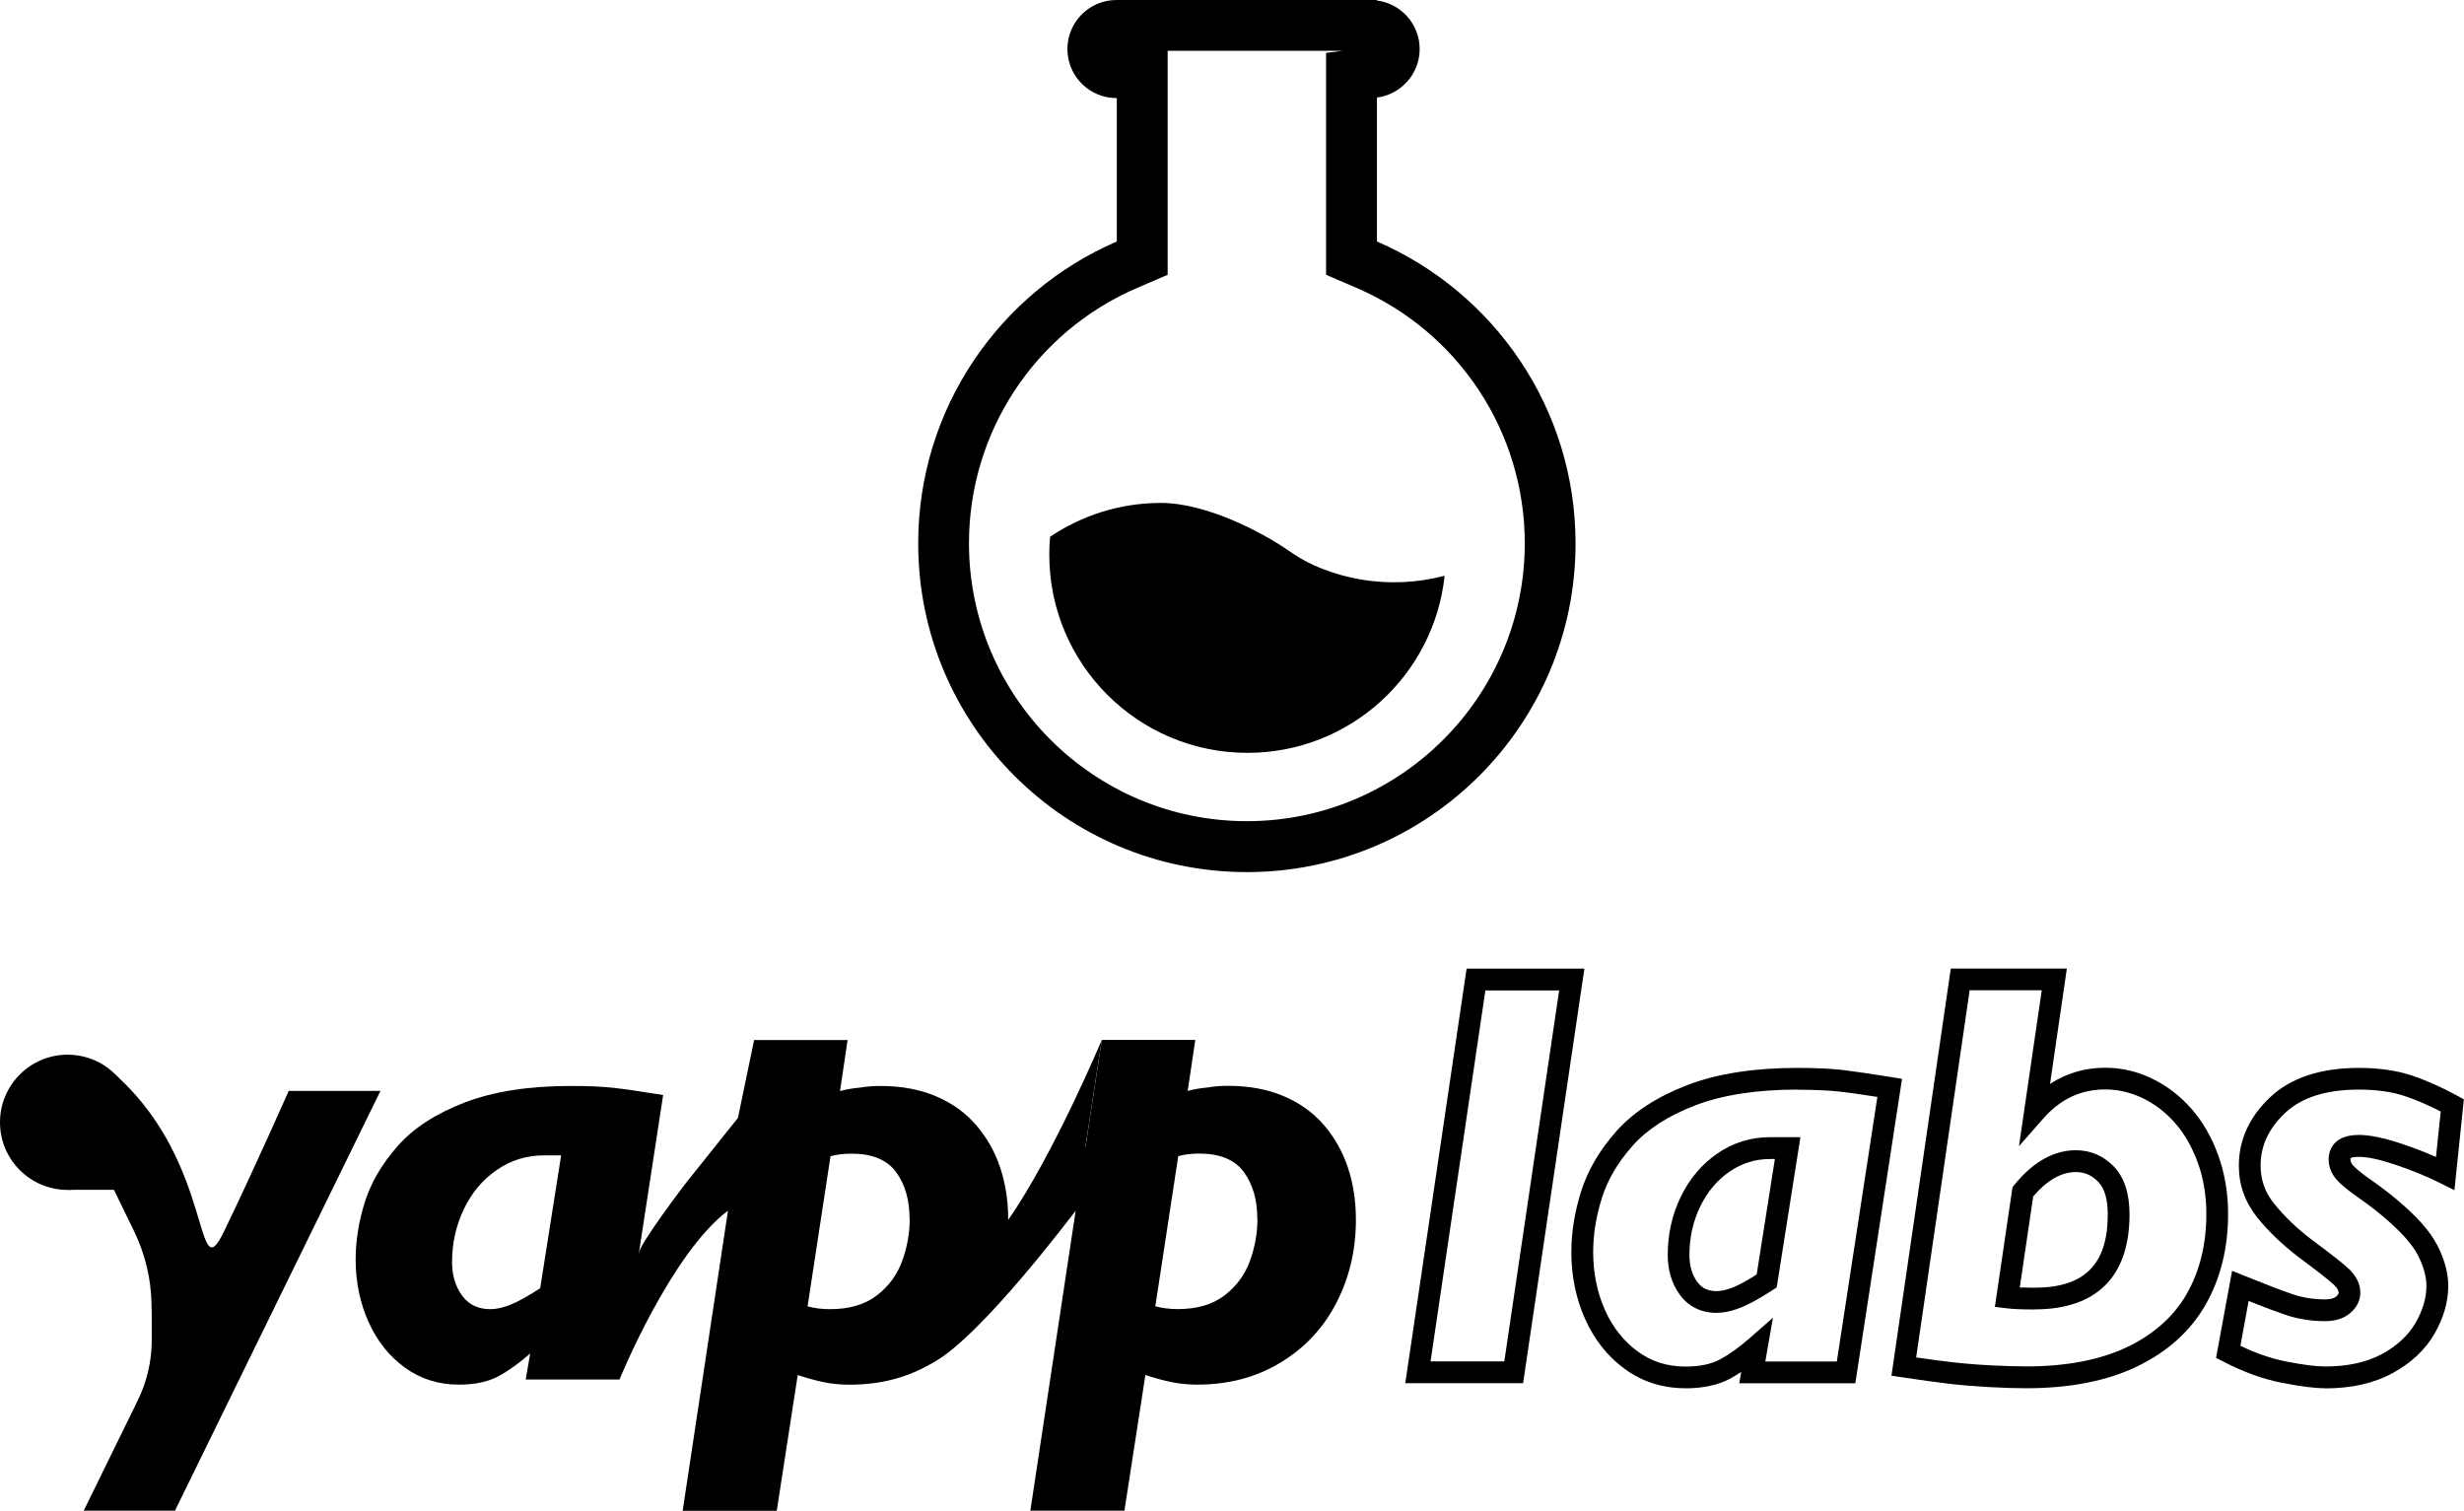 <?xml version="1.0" encoding="UTF-8"?>
<svg id="uuid-5465113f-0059-4c5c-885e-bb675d3fcc56" data-name="Layer 2" xmlns="http://www.w3.org/2000/svg" viewBox="0 0 339.68 208.25">
  <g id="uuid-93fa3a65-3ff5-48e7-938f-c6bf6dd13164" data-name="Layer 2">
    <g>
      <g>
        <path d="m209.97,190.67h-16.24l8.45-57.14h16.24l-8.45,57.14Zm-12.76-3h10.17l7.56-51.14h-10.17l-7.56,51.14Z" style="stroke-width: 0px;"/>
        <path d="m232.34,191.37c-3.12,0-5.93-.89-8.34-2.65-2.37-1.72-4.21-4.05-5.49-6.91-1.25-2.81-1.89-5.91-1.89-9.2,0-2.72.45-5.53,1.34-8.36.91-2.88,2.53-5.67,4.84-8.28,2.33-2.63,5.62-4.78,9.78-6.38,4.11-1.58,9.22-2.38,15.19-2.38,2.49,0,4.57.1,6.19.28,1.59.19,3.87.52,6.78.99l1.47.24-6.44,41.96h-16l.27-1.56c-.52.34-1.04.65-1.54.93-1.64.88-3.71,1.33-6.16,1.33Zm15.43-41.17c-5.59,0-10.34.74-14.11,2.19-3.71,1.43-6.61,3.3-8.61,5.57-2.03,2.29-3.45,4.71-4.22,7.19-.8,2.54-1.2,5.05-1.2,7.46,0,2.87.55,5.56,1.63,7.98,1.06,2.38,2.58,4.3,4.51,5.71,1.92,1.4,4.07,2.08,6.58,2.08,1.95,0,3.54-.33,4.74-.97,1.31-.71,2.7-1.7,4.12-2.95l3.2-2.81-1.05,6.03h9.86l5.59-36.47c-2.17-.34-3.92-.59-5.18-.73-1.5-.17-3.47-.26-5.84-.26Zm-11.09,30.78c-2.16,0-3.93-.87-5.12-2.52-1.1-1.52-1.65-3.36-1.65-5.47,0-2.85.6-5.54,1.79-8,1.2-2.49,2.9-4.5,5.05-5.98,2.18-1.5,4.63-2.25,7.27-2.25h4.18l-3.27,20.71-.56.36c-1.73,1.13-3.14,1.91-4.29,2.38-1.23.5-2.37.76-3.4.76Zm7.34-21.21c-2.05,0-3.88.57-5.58,1.73-1.71,1.17-3.07,2.79-4.05,4.81-.99,2.05-1.49,4.3-1.49,6.69,0,1.49.35,2.7,1.08,3.71.63.87,1.48,1.27,2.69,1.27.63,0,1.4-.18,2.27-.53.85-.34,1.93-.93,3.23-1.76l2.51-15.92h-.67Z" style="stroke-width: 0px;"/>
        <path d="m279.37,191.37c-1.44,0-3.17-.05-5.16-.16-1.98-.11-3.84-.26-5.53-.46-1.68-.2-3.85-.5-6.45-.89l-1.48-.22,8.18-56.12h16l-2.32,15.9c2.26-1.48,4.81-2.23,7.62-2.23,2.22,0,4.4.5,6.45,1.5,2.04.98,3.86,2.38,5.42,4.15,1.55,1.76,2.8,3.92,3.7,6.42.9,2.49,1.36,5.2,1.36,8.07,0,4.7-1.04,8.9-3.09,12.5-2.07,3.64-5.26,6.51-9.46,8.54-4.13,1.99-9.26,3-15.24,3Zm-15.21-4.25c1.92.28,3.56.5,4.88.65,1.62.19,3.42.34,5.33.44,1.93.1,3.61.15,5,.15,5.53,0,10.22-.91,13.94-2.7,3.65-1.76,6.39-4.22,8.16-7.32,1.79-3.14,2.69-6.84,2.69-11.02,0-2.52-.4-4.89-1.18-7.05-.78-2.14-1.83-3.98-3.13-5.46-1.29-1.47-2.79-2.62-4.47-3.43-1.65-.79-3.38-1.2-5.15-1.2-3.38,0-6.18,1.32-8.56,4.02l-3.34,3.8,3.14-21.49h-9.94l-7.37,50.59Zm16.31-6.61c-1.72,0-3.01-.05-3.93-.17l-1.53-.19,2.43-16.5.26-.32c2.58-3.17,5.43-4.77,8.47-4.77,2.03,0,3.79.76,5.24,2.25,1.43,1.48,2.16,3.7,2.16,6.59,0,8.57-4.53,13.1-13.1,13.1Zm-2.03-3.03c.58.02,1.26.03,2.03.03,6.89,0,10.1-3.21,10.1-10.1,0-2.08-.44-3.6-1.32-4.5-.87-.9-1.88-1.34-3.08-1.34-2,0-3.98,1.13-5.88,3.36l-1.85,12.56Z" style="stroke-width: 0px;"/>
        <path d="m320.54,191.37c-1.44,0-3.39-.25-5.97-.75-2.59-.51-5.31-1.49-8.08-2.93l-.99-.51,2.21-12,1.71.69c2.86,1.16,5.08,2.01,6.6,2.53,1.4.48,2.92.72,4.52.72.48,0,1.13-.07,1.51-.39.35-.29.35-.47.35-.53,0-.42-.4-.87-.74-1.17-.77-.7-2.35-1.93-4.71-3.68-2.29-1.75-4.23-3.6-5.77-5.52-1.68-2.1-2.54-4.5-2.54-7.13,0-3.57,1.45-6.75,4.32-9.45,2.84-2.68,6.95-4.04,12.22-4.04,2.75,0,5.19.35,7.25,1.03,1.99.66,4.13,1.61,6.35,2.82l.88.48-1.3,12.53-1.94-.97c-1.86-.93-3.94-1.78-6.19-2.54-2.17-.73-3.87-1.09-5.05-1.09-.85,0-1.11.17-1.15.2,0,0,0,.05,0,.14,0,.22.04.51.4.89.32.34,1,.96,2.44,1.96,1.28.89,2.45,1.78,3.47,2.64,2.81,2.33,4.66,4.42,5.66,6.36,1,1.95,1.51,3.84,1.51,5.61,0,2.21-.65,4.44-1.92,6.63-1.28,2.2-3.23,4.02-5.8,5.41-2.54,1.38-5.66,2.08-9.25,2.08Zm-11.68-5.85c2.17,1.04,4.28,1.77,6.28,2.16,2.36.46,4.17.69,5.4.69,3.09,0,5.72-.58,7.82-1.71,2.07-1.12,3.63-2.56,4.63-4.28,1-1.73,1.51-3.45,1.51-5.12,0-1.29-.4-2.71-1.18-4.24-.8-1.55-2.46-3.38-4.92-5.43-.96-.81-2.05-1.64-3.26-2.48-1.35-.94-2.3-1.72-2.92-2.38-.79-.84-1.2-1.86-1.2-2.94,0-.78.3-3.34,4.16-3.34,1.53,0,3.49.41,6,1.25,1.63.55,3.18,1.14,4.64,1.79l.65-6.27c-1.75-.9-3.43-1.62-4.99-2.14-1.75-.58-3.87-.88-6.3-.88-4.48,0-7.9,1.08-10.16,3.22-2.27,2.14-3.38,4.52-3.38,7.27,0,1.96.61,3.68,1.88,5.25,1.39,1.73,3.15,3.42,5.23,5,2.45,1.81,4.07,3.08,4.92,3.85,1.14,1.04,1.72,2.18,1.72,3.4,0,.75-.25,1.84-1.41,2.83-.86.73-2.02,1.1-3.45,1.1-1.93,0-3.77-.3-5.49-.88-1.27-.43-2.93-1.06-5.05-1.9l-1.14,6.19Z" style="stroke-width: 0px;"/>
      </g>
      <g>
        <path d="m91.42,150.95l-6.02,39.22h-12.93l.62-3.59c-1.51,1.33-2.98,2.38-4.39,3.14-1.42.77-3.24,1.15-5.45,1.15-2.81,0-5.3-.79-7.46-2.36-2.16-1.58-3.83-3.68-5-6.31-1.17-2.63-1.76-5.49-1.76-8.59,0-2.58.42-5.21,1.27-7.91.85-2.7,2.36-5.27,4.53-7.73,2.17-2.46,5.24-4.45,9.2-5.98,3.96-1.52,8.84-2.29,14.65-2.29,2.45,0,4.45.09,6.02.27,1.56.18,3.8.51,6.72.98Zm-14.06,8.32h-2.42c-2.34,0-4.49.66-6.43,1.99-1.94,1.33-3.46,3.12-4.55,5.39s-1.64,4.71-1.64,7.34c0,1.8.46,3.33,1.37,4.59.91,1.26,2.21,1.89,3.91,1.89.83,0,1.78-.21,2.83-.64s2.4-1.18,4.04-2.25l2.89-18.32Z" style="stroke-width: 0px;"/>
        <path d="m101.73,154.1l2.23-10.73h12.89l-1.05,7.03c.88-.23,1.8-.39,2.73-.47.94-.16,1.88-.23,2.81-.23,2.92,0,5.49.48,7.71,1.43,2.23.95,4.08,2.29,5.55,4,1.47,1.72,2.57,3.68,3.3,5.88.73,2.2,1.09,4.59,1.09,7.17,0,4.12-.89,7.9-2.66,11.37-1.77,3.46-4.33,6.22-7.68,8.26-3.35,2.04-7.18,3.07-11.5,3.07-1.3,0-2.51-.12-3.61-.35-1.11-.23-2.3-.56-3.57-.98l-2.89,18.71h-12.97l5.96-39.47.29-1.9c-7.88,5.9-14.96,23.28-14.96,23.28l-2.9-14.36,5.56-3.01c0-1.22,6.48-9.7,6.48-9.7m30.85,4.92c0-2.6-.62-4.75-1.86-6.45-1.24-1.69-3.29-2.54-6.15-2.54-1.04,0-2.01.12-2.89.35l-3.16,20.7c.96.26,1.99.39,3.09.39,2.66,0,4.8-.63,6.45-1.89,1.64-1.26,2.81-2.84,3.5-4.75.69-1.9,1.04-3.84,1.04-5.82Z" style="stroke-width: 0px;"/>
        <path d="m186.92,168.17c0,4.12-.89,7.9-2.66,11.37-1.77,3.46-4.33,6.22-7.68,8.26-3.35,2.04-7.18,3.07-11.5,3.07-1.3,0-2.51-.12-3.61-.35-1.11-.23-2.3-.56-3.57-.98l-2.89,18.71h-12.97l6.25-41.37-5.43,6.48c-.5.55-.87.92-1.11,1.13-.25.21-.54.31-.88.31-.81,0-1.21-.51-1.21-1.52,0-1.22.47-2.77,1.41-4.65s1.99-3.55,3.16-5.04,2.98-3.35,5.43-5.59l2.23-14.65h12.89l-1.05,7.03c.88-.23,1.8-.39,2.73-.47.94-.16,1.88-.23,2.81-.23,2.92,0,5.49.48,7.71,1.43,2.23.95,4.08,2.29,5.55,4,1.47,1.72,2.57,3.68,3.3,5.88.73,2.2,1.09,4.59,1.09,7.17Zm-13.59-.16c0-2.6-.62-4.75-1.86-6.45-1.24-1.69-3.29-2.54-6.15-2.54-1.04,0-2.01.12-2.89.35l-3.16,20.7c.96.26,1.99.39,3.09.39,2.66,0,4.8-.63,6.45-1.89,1.64-1.26,2.81-2.84,3.5-4.75.69-1.9,1.04-3.84,1.04-5.82Z" style="stroke-width: 0px;"/>
        <path d="m151.88,143.37s-6.59,15.73-12.89,24.8-16.88,23.08-10.33,19.63,19.63-20.92,19.63-20.92l3.59-23.52Z" style="stroke-width: 0px;"/>
      </g>
      <g>
        <path d="m52.44,150.4l-28.32,57.85h-12.58l7.45-15.2c1.26-2.57,1.92-5.4,1.93-8.26v-2.98s-.03-2.03-.03-2.03c-.06-3.5-.89-6.94-2.42-10.09l-2.76-5.67h-6.38v-13.63s1.36-6.99,6.92-1.92c13.3,12.15,10.55,29.71,14.64,21.27s8.91-19.36,8.91-19.36h12.66Z" style="stroke-width: 0px;"/>
        <circle cx="9.32" cy="154.71" r="9.32" style="stroke-width: 0px;"/>
      </g>
      <path d="m199.14,79.37c-3.66.96-7.57,1.19-11.54.51-2.32-.4-4.53-1.08-6.58-2.01-1.25-.56-2.41-1.29-3.53-2.07-3.45-2.38-11.12-6.47-17.46-6.47-5.66,0-10.91,1.73-15.27,4.67-.07.81-.11,1.62-.11,2.45,0,15.09,12.23,27.33,27.33,27.33,14.1,0,25.71-10.69,27.17-24.4Z" style="stroke-width: 0px;"/>
      <path d="m185.1,7l-2.29.29v30.59l4.23,1.82c14.07,6.07,23.16,19.88,23.16,35.19,0,21.13-17.19,38.31-38.31,38.31s-38.31-17.19-38.31-38.31c0-15.31,9.09-29.13,23.16-35.19l4.23-1.82V7h24.14m4.71-7h-35.86s-.03,0-.05,0c-3.73,0-6.76,3.03-6.76,6.76s3.03,6.76,6.76,6.76c.02,0,.03,0,.05,0v19.77c-16.11,6.95-27.38,22.97-27.38,41.62,0,25.03,20.29,45.31,45.31,45.31s45.31-20.29,45.31-45.31c0-18.66-11.28-34.67-27.38-41.62V13.45c3.32-.43,5.89-3.26,5.89-6.69s-2.57-6.27-5.89-6.69v-.06h0Z" style="stroke-width: 0px;"/>
    </g>
  </g>
</svg>